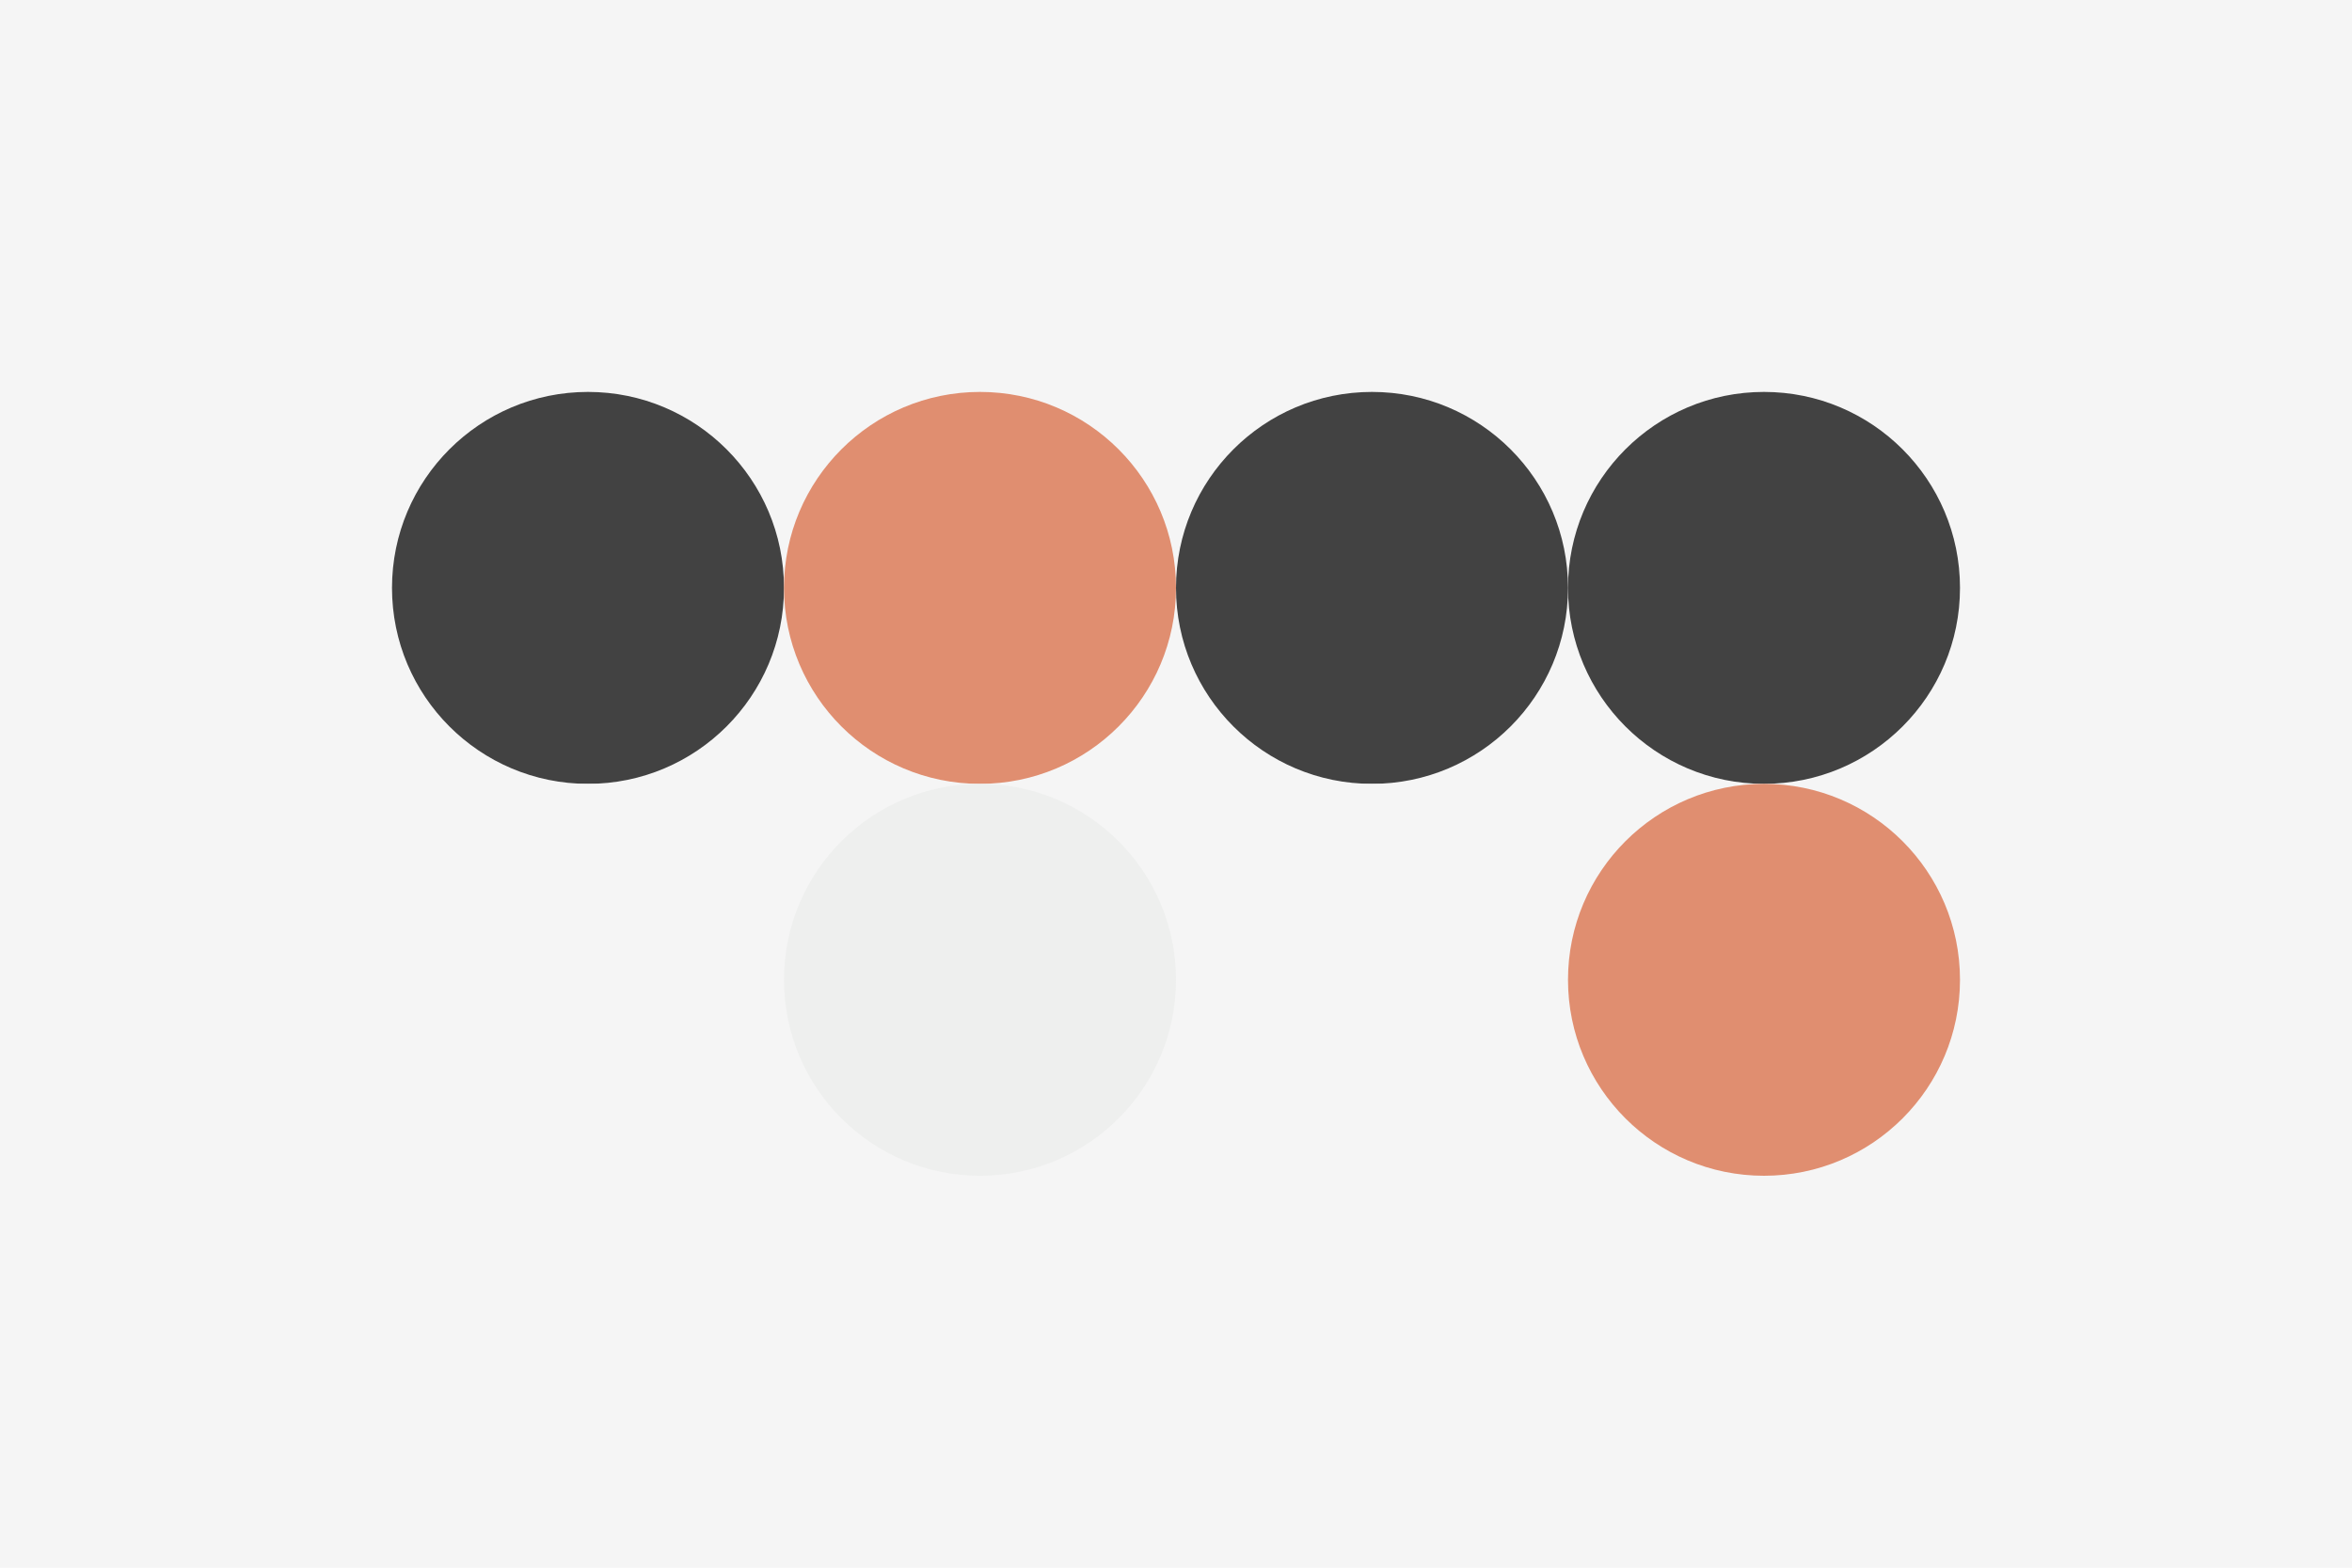 <svg width="96px" height="64px" xmlns="http://www.w3.org/2000/svg" baseProfile="full" version="1.1">
  <!-- Author: Aeriform based on colour blind friendly qualitative colour schemes by Paul Tol-->
  <rect width='96' height='64' id='background' fill='#f5f5f5'></rect>
  <!-- Foreground -->
  <circle cx='24' cy='24' r='8' id='f_high' fill='#424242'></circle>
  <circle cx='40' cy='24' r='8' id='f_med' fill='#e08e70'></circle>
  <circle cx='56' cy='24' r='8' id='f_low' fill='#424242'></circle>
  <circle cx='72' cy='24' r='8' id='f_inv' fill='#424242'></circle>
  <!-- Background -->
  <circle cx='24' cy='40' r='8' id='b_high' fill='#f5f5f5'></circle>
  <circle cx='40' cy='40' r='8' id='b_med' fill='#eeefee'></circle>
  <circle cx='56' cy='40' r='8' id='b_low' fill='#f5f5f5'></circle>
  <circle cx='72' cy='40' r='8' id='b_inv' fill='#e08e70'></circle>
  <!-- Tape -->
  <desc id='tape_invert' fill='false'></desc>
  <desc id='tape_priority' fill='#e08e70'></desc>
  <desc id='tape_working' fill='#ecdc94'></desc>
  <desc id='tape_submitted' fill='#94c3ea'></desc>
  <desc id='tape_approved' fill='#f2aebb'></desc>
  <desc id='tape_done' fill='#69b89c'></desc>
</svg>
